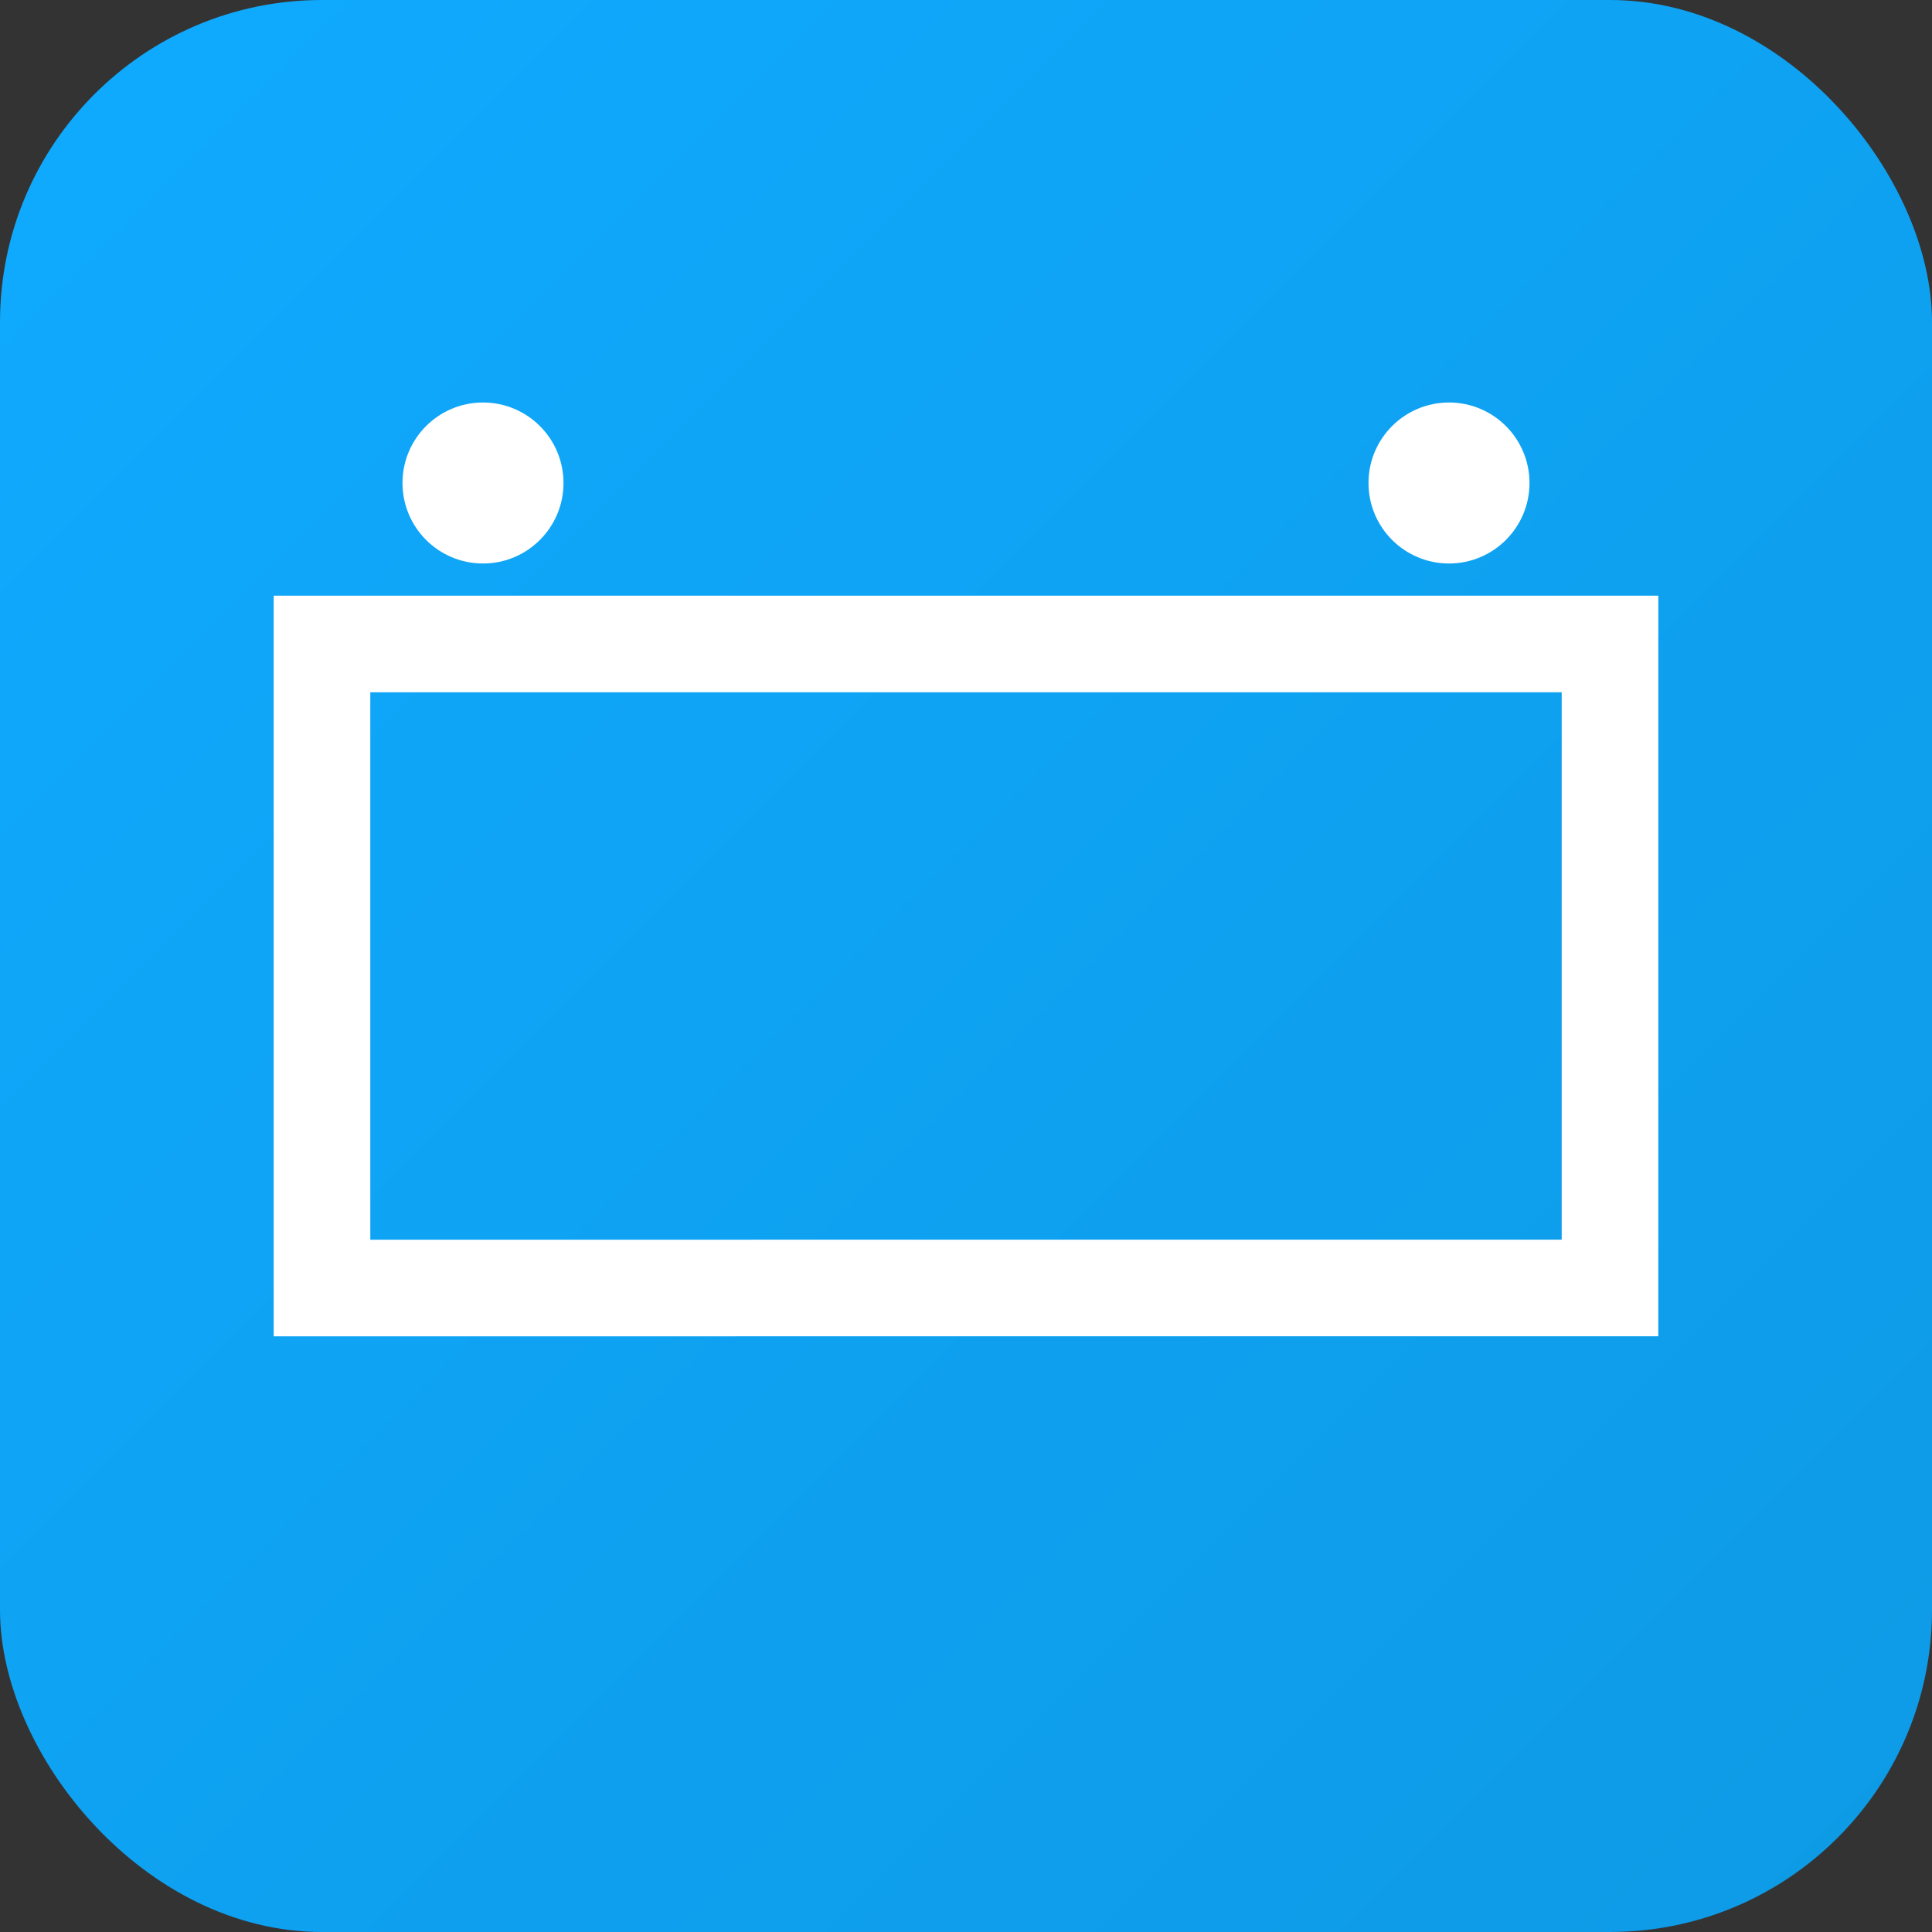 <svg viewBox="0 0 24 24" xmlns="http://www.w3.org/2000/svg">
  <rect x="0" y="0" width="24" height="24" fill="#333333" stroke="none"/>
  <defs>
    <linearGradient id="grad" x1="0%" y1="0%" x2="100%" y2="100%">
      <stop offset="0%" style="stop-color:#0FAAFF;stop-opacity:1" />
      <stop offset="100%" style="stop-color:#0E9AE5;stop-opacity:1" />
    </linearGradient>
  </defs>
  <rect width="24" height="24" rx="4" fill="url(#grad)"/>
           <g fill="white">
             <path d="M4 8h16v8H4z" stroke="white" stroke-width="1.2" fill="none"/>
             <path d="M7 11h10M7 14h8"/>
             <circle cx="6" cy="6" r="1"/>
             <circle cx="18" cy="6" r="1"/>
           </g>
</svg>